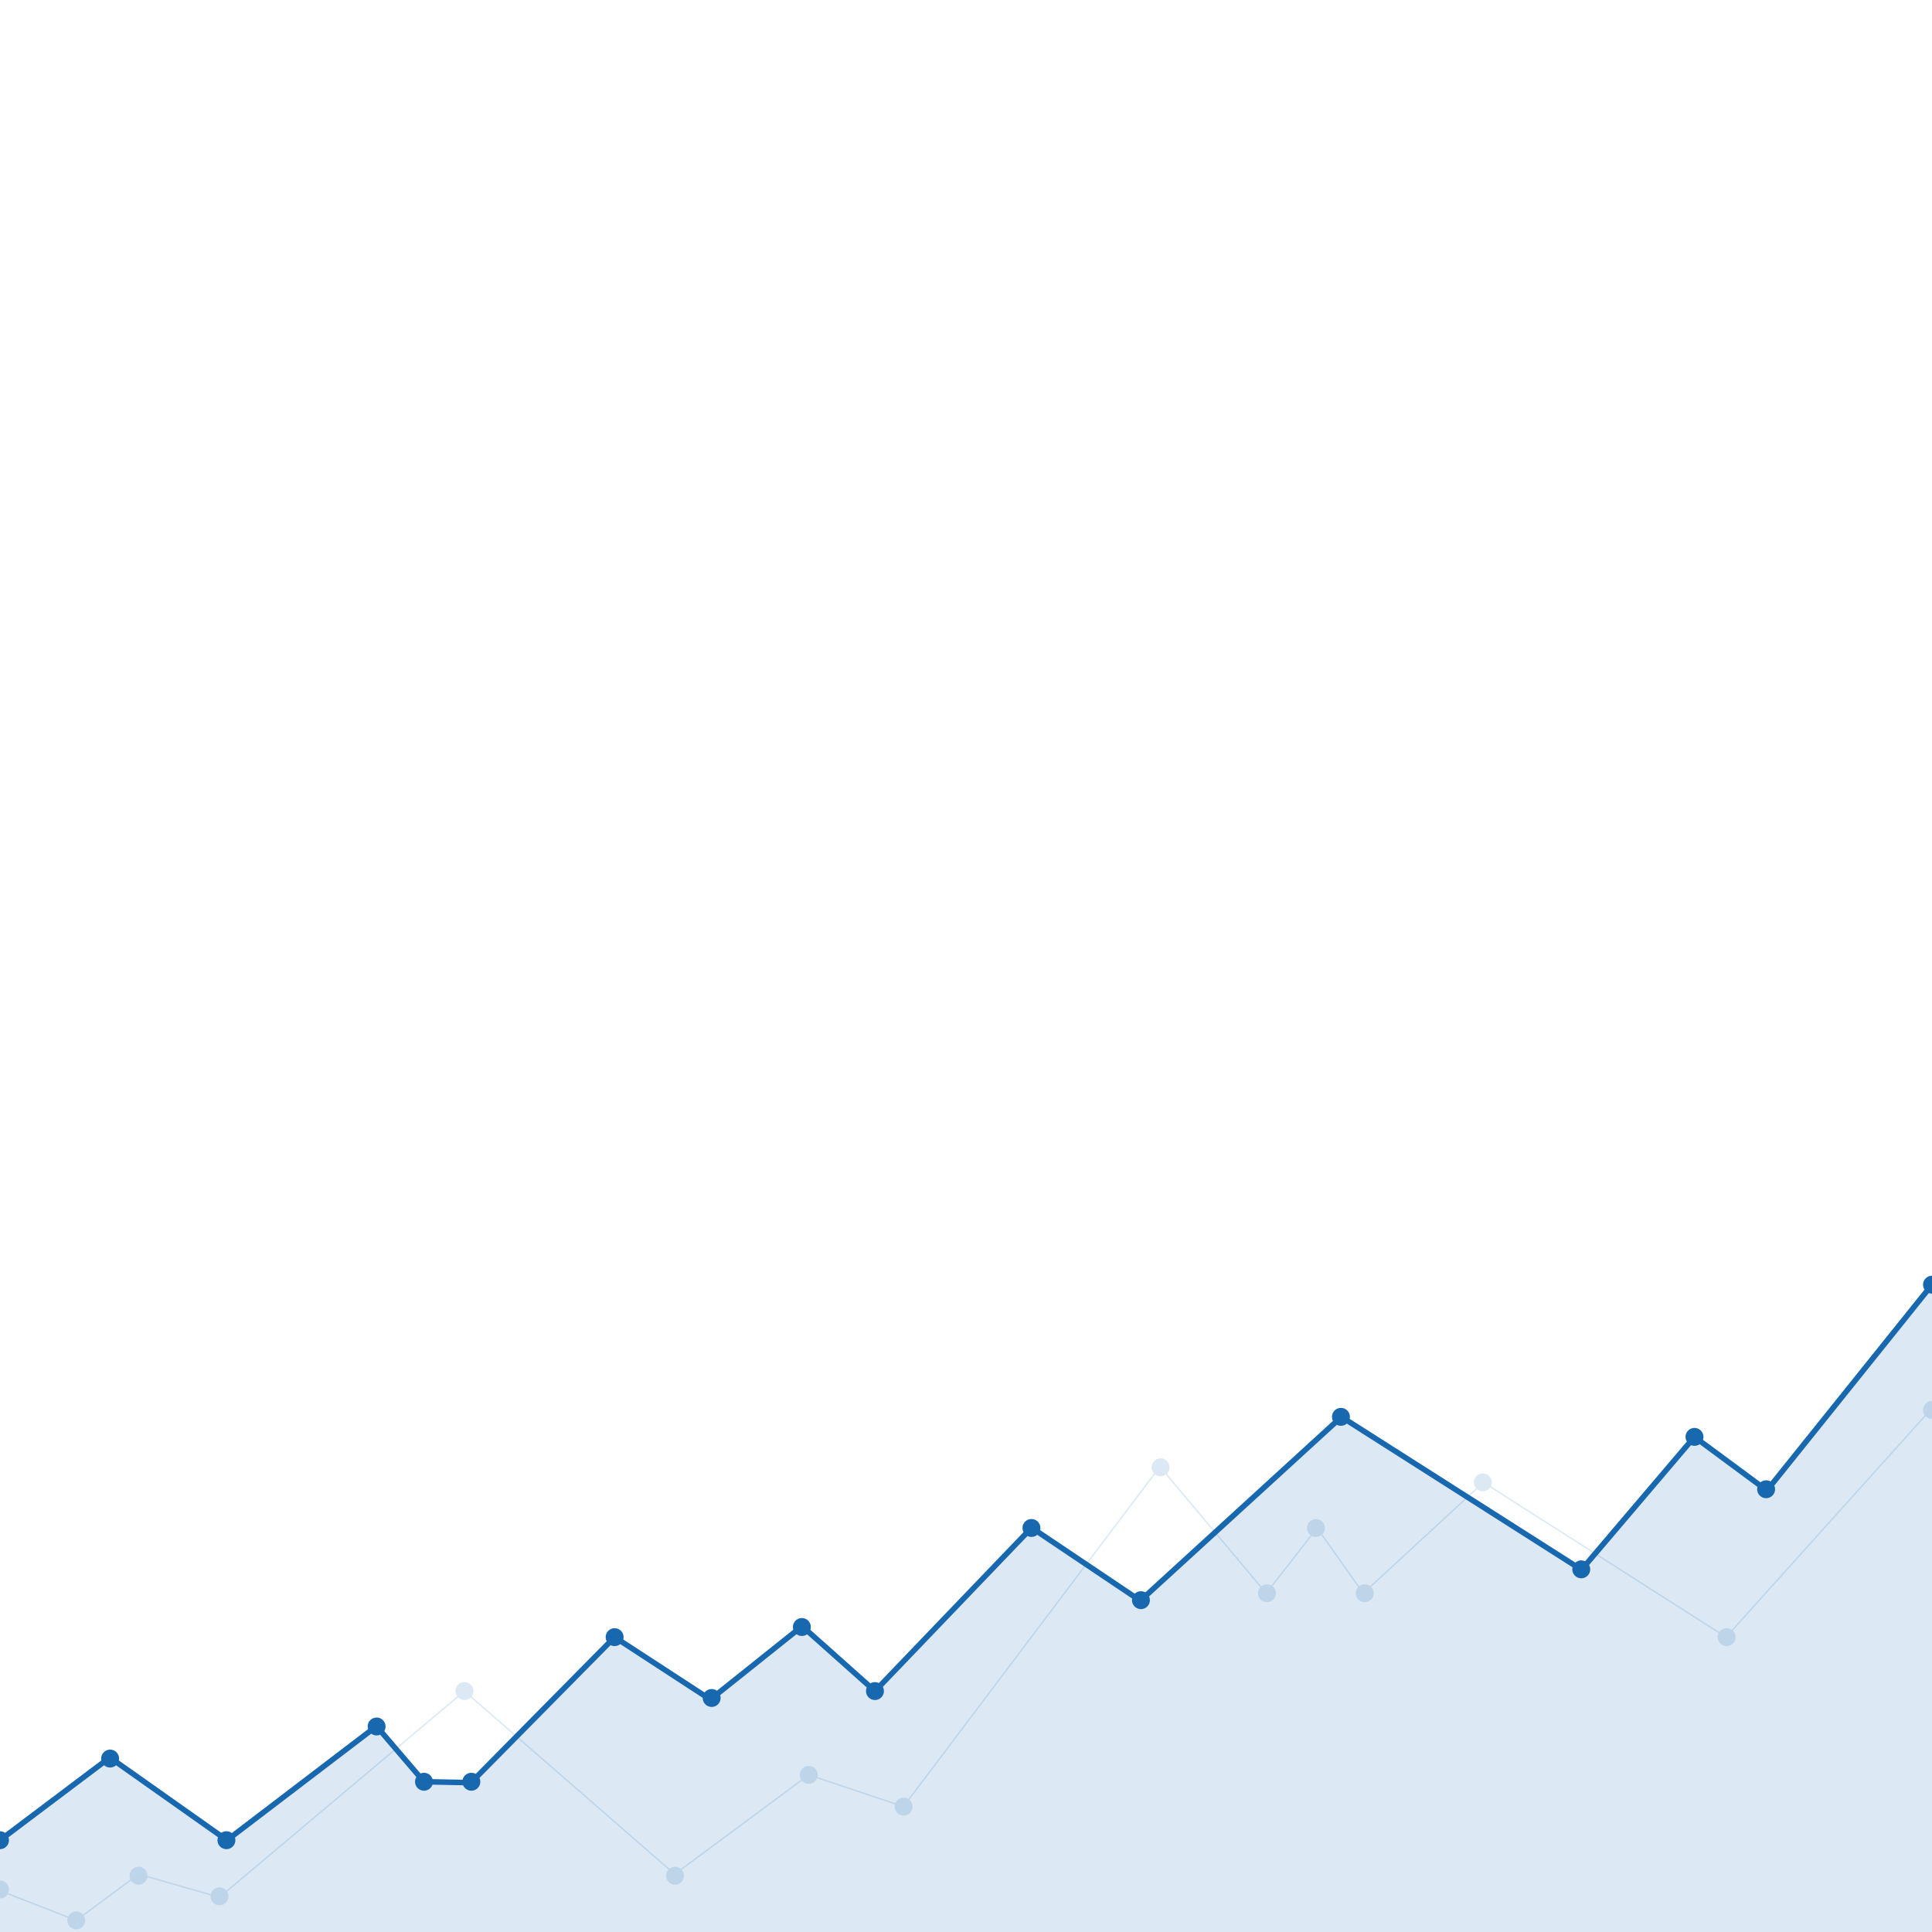 <svg xmlns="http://www.w3.org/2000/svg" viewBox="0 -830 1400 1400">
  <defs>
    <linearGradient id="linear-gradient" x1="700" y1="-30.22" x2="700" y2="626.71" gradientUnits="userSpaceOnUse">
      <stop offset="0.58" stop-color="#1768AF"/>
      <stop offset="0.9" stop-color="#1768AF"/>
    </linearGradient>
  </defs>
  <polygon points="0 502.45 79.58 442.51 164.47 502.45 272.81 419.84 307.24 460.09 341.25 460.75 445.38 355.3 514.72 400.49 581.24 347.36 634.03 394.39 747.53 276.01 826.31 328.91 972.04 195.7 1146 306.45 1227.84 210.18 1280.36 249.02 1400 99.9 1400 570 0 570 0 502.45" style="opacity: 0.15;fill: url(#linear-gradient)"/>
  <g>
    <polyline points="0 503.48 79.58 443.54 164.47 503.48 272.81 420.87 307.24 461.12 341.25 461.79 445.38 356.33 514.72 401.52 581.24 348.39 634.03 395.43 747.53 277.04 826.31 329.94 972.04 196.73 1146 307.48 1227.84 211.22 1280.36 250.05 1400 100.93" style="fill: none;stroke: #1768AF;stroke-miterlimit: 10;stroke-width: 4px"/>
    <circle cx="79.8" cy="444.33" r="6.5" style="fill: #1768AF"/>
    <circle cy="503.48" r="6.5" style="fill: #1768AF"/>
    <circle cx="272.91" cy="421.08" r="6.5" style="fill: #1768AF"/>
    <circle cx="341.56" cy="461.12" r="6.5" style="fill: #1768AF"/>
    <circle cx="307.24" cy="461.12" r="6.5" style="fill: #1768AF"/>
    <circle cx="445.38" cy="356.33" r="6.5" style="fill: #1768AF"/>
    <circle cx="515.7" cy="400.42" r="6.5" style="fill: #1768AF"/>
    <circle cx="747.43" cy="277.23" r="6.5" style="fill: #1768AF"/>
    <circle cx="634.03" cy="395.42" r="6.5" style="fill: #1768AF"/>
    <circle cx="581.06" cy="348.99" r="6.5" style="fill: #1768AF"/>
    <circle cx="826.77" cy="329.54" r="6.5" style="fill: #1768AF"/>
    <circle cx="971.7" cy="196.7" r="6.5" style="fill: #1768AF"/>
    <circle cx="1145.84" cy="307.2" r="6.5" style="fill: #1768AF"/>
    <circle cx="1227.89" cy="211.22" r="6.5" style="fill: #1768AF"/>
    <circle cx="1279.79" cy="249.17" r="6.5" style="fill: #1768AF"/>
    <circle cx="1400" cy="100.93" r="6.5" style="fill: #1768AF"/>
    <circle cx="164.07" cy="503.48" r="6.5" style="fill: #1768AF"/>
  </g>
  <g style="opacity: 0.15">
    <polyline points="0 540.03 55.24 561.59 100.45 528.1 159.07 544.84 336.56 395.43 488.91 528.1 586.06 456.12 654.68 479.12 840.54 232.77 917.56 324.54 954.4 277.23 987.89 324.54 1074.96 244.17 1250.77 356.33 1405 184.84" style="fill: none;stroke: #1768AF;stroke-miterlimit: 10"/>
    <circle cx="55.24" cy="561.59" r="6.5" style="fill: #1768AF"/>
    <circle cx="100.34" cy="529.19" r="6.5" style="fill: #1768AF"/>
    <circle cx="159.07" cy="544.19" r="6.5" style="fill: #1768AF"/>
    <circle cx="336.56" cy="395.42" r="6.5" style="fill: #1768AF"/>
    <circle cx="489.15" cy="529.19" r="6.5" style="fill: #1768AF"/>
    <circle cx="586.06" cy="456.12" r="6.5" style="fill: #1768AF"/>
    <circle cx="654.8" cy="479.12" r="6.5" style="fill: #1768AF"/>
    <circle cx="841" cy="233.25" r="6.5" style="fill: #1768AF"/>
    <circle cx="918.06" cy="324.54" r="6.5" style="fill: #1768AF"/>
    <circle cx="953.61" cy="277.23" r="6.5" style="fill: #1768AF"/>
    <circle cx="988.9" cy="324.54" r="6.5" style="fill: #1768AF"/>
    <circle cx="1074.5" cy="244.17" r="6.5" style="fill: #1768AF"/>
    <circle cx="1251.19" cy="356.33" r="6.5" style="fill: #1768AF"/>
    <circle cx="1400" cy="191.7" r="6.5" style="fill: #1768AF"/>
    <circle cy="539.19" r="6.5" style="fill: #1768AF"/>
  </g>
</svg>
